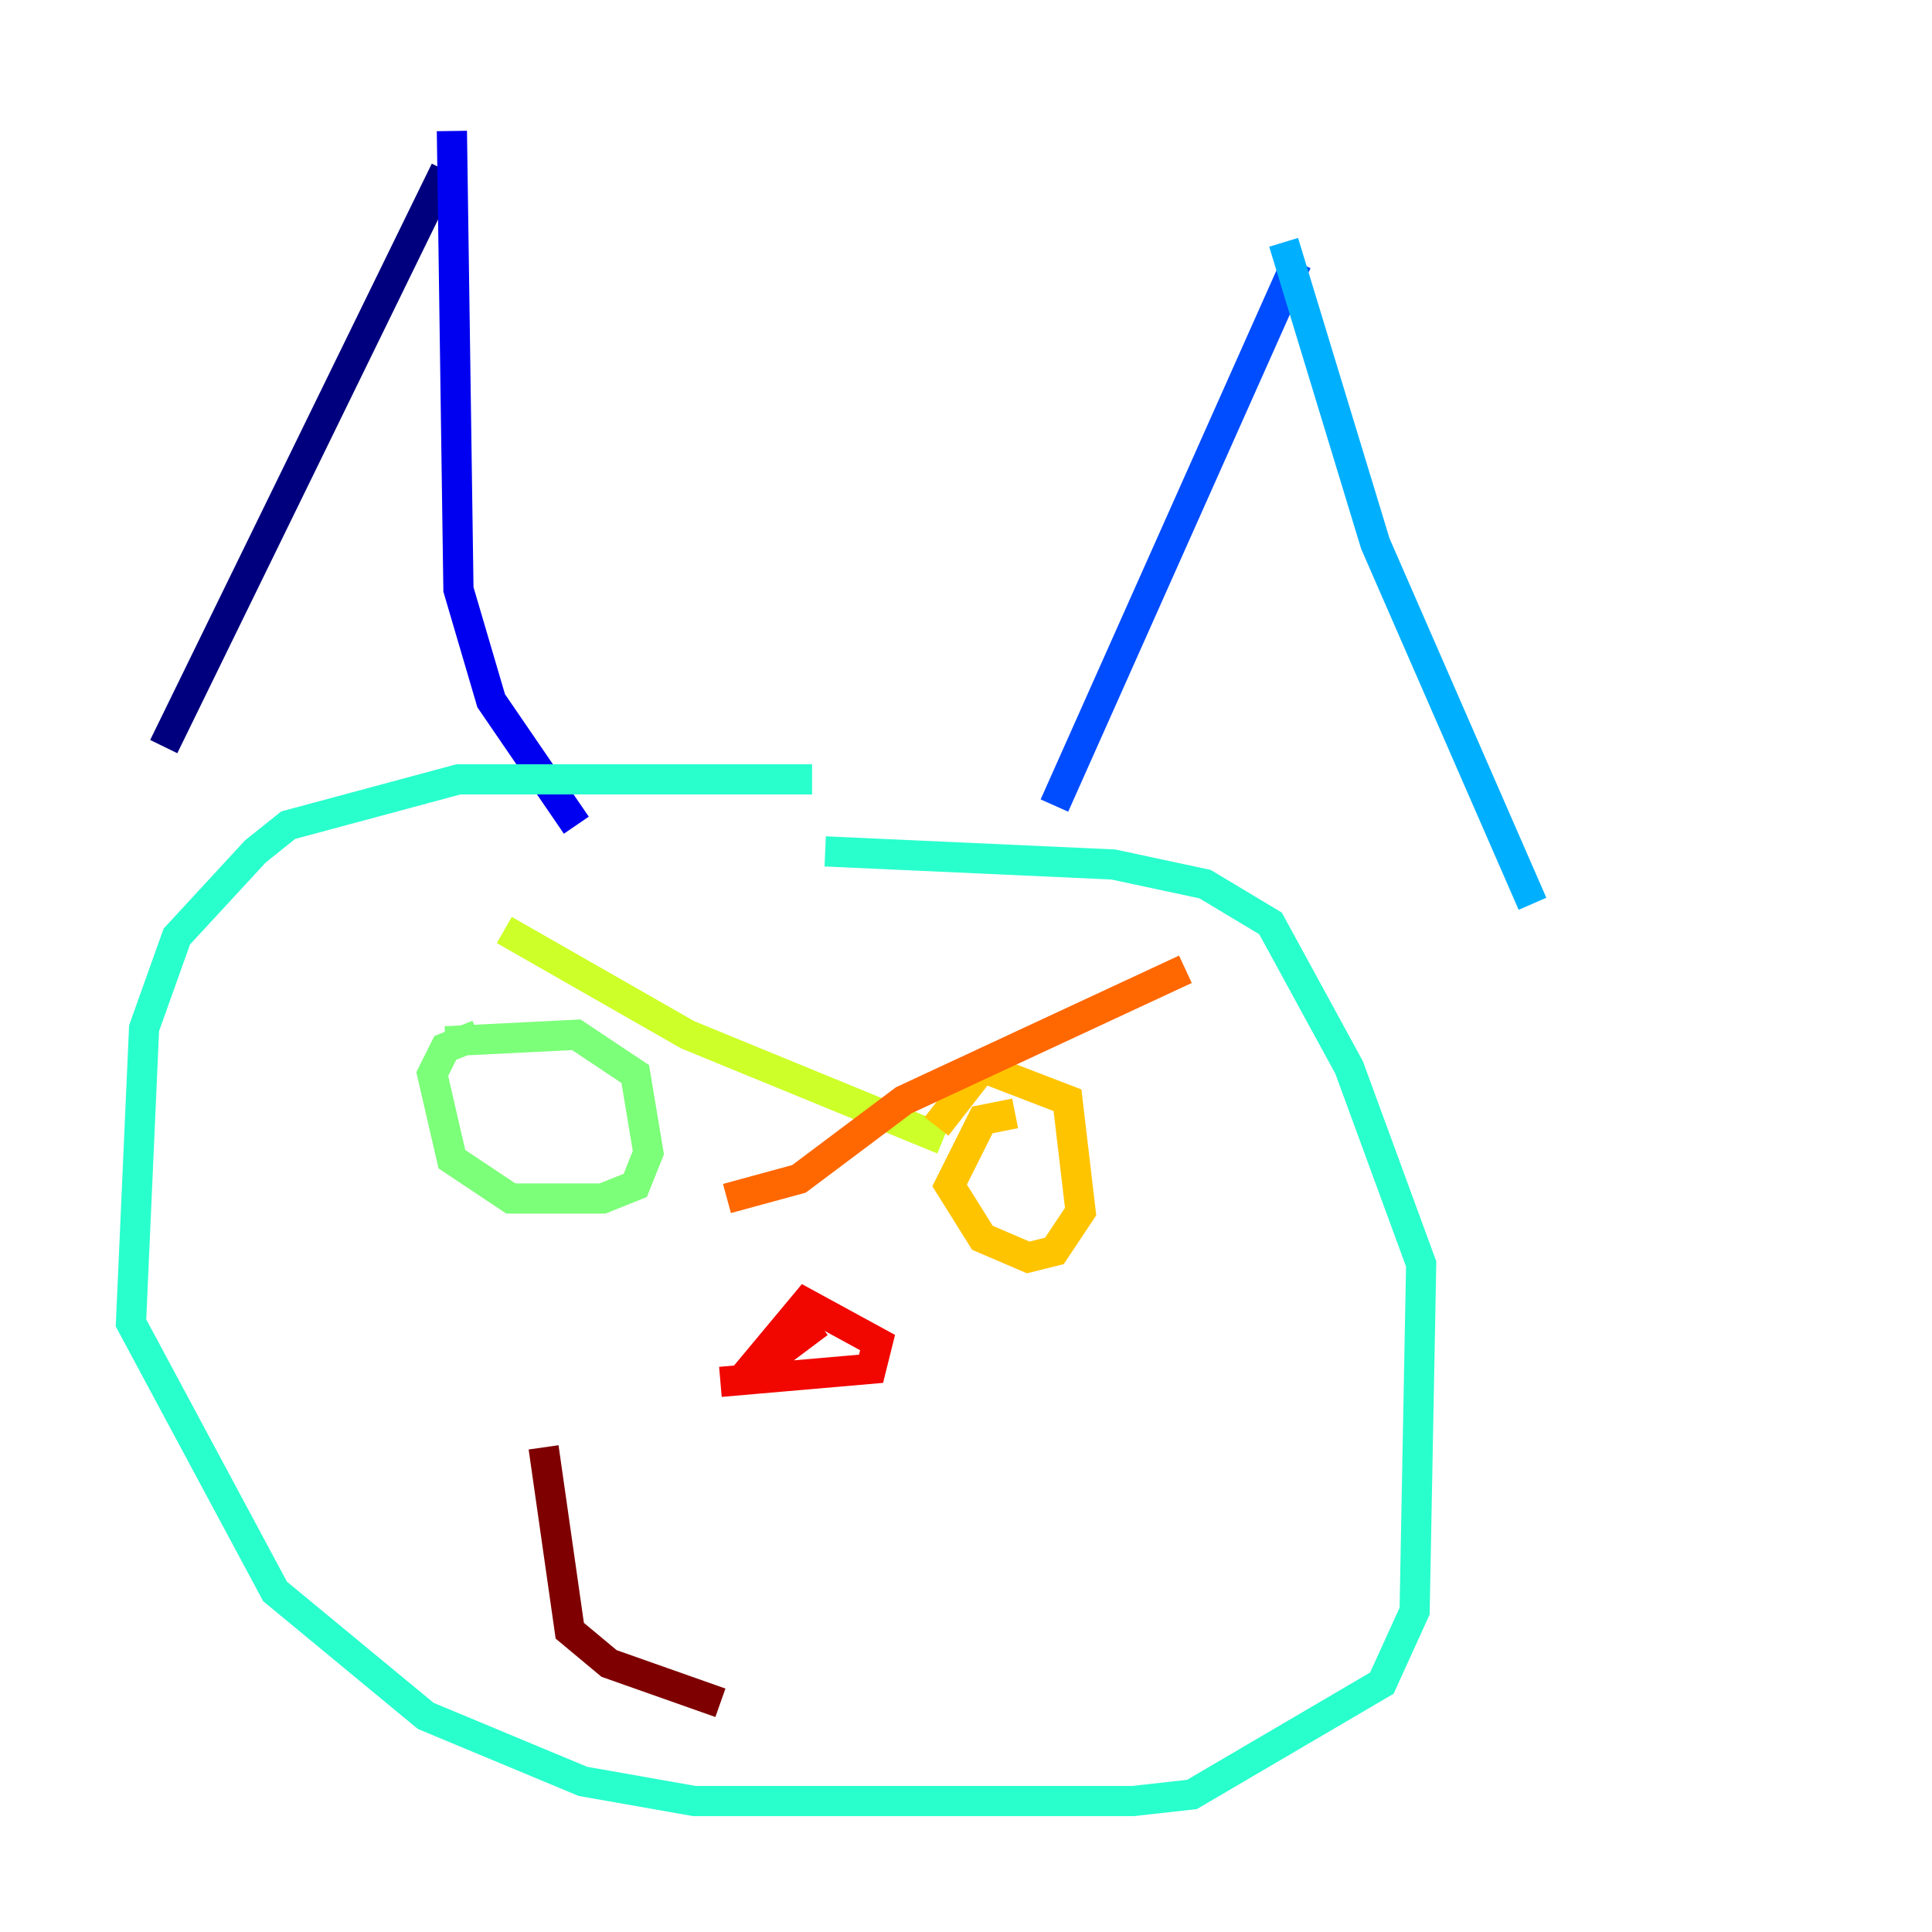 <?xml version="1.0" encoding="utf-8" ?>
<svg baseProfile="tiny" height="128" version="1.2" viewBox="0,0,128,128" width="128" xmlns="http://www.w3.org/2000/svg" xmlns:ev="http://www.w3.org/2001/xml-events" xmlns:xlink="http://www.w3.org/1999/xlink"><defs /><polyline fill="none" points="29.505,11.281 10.848,49.464" stroke="#00007f" stroke-width="2" /><polyline fill="none" points="29.939,8.678 30.373,39.051 32.542,46.427 38.183,54.671" stroke="#0000f1" stroke-width="2" /><polyline fill="none" points="85.912,17.356 69.858,53.37" stroke="#004cff" stroke-width="2" /><polyline fill="none" points="85.044,16.054 91.119,36.014 101.532,59.878" stroke="#00b0ff" stroke-width="2" /><polyline fill="none" points="53.803,51.634 30.373,51.634 19.091,54.671 16.922,56.407 11.715,62.047 9.546,68.122 8.678,87.647 18.224,105.437 28.203,113.681 38.617,118.02 45.993,119.322 75.064,119.322 78.969,118.888 91.552,111.512 93.722,106.739 94.156,83.742 89.383,70.725 84.176,61.18 79.837,58.576 73.763,57.275 54.671,56.407" stroke="#29ffcd" stroke-width="2" /><polyline fill="none" points="31.675,68.556 29.505,69.424 28.637,71.159 29.939,76.8 33.844,79.403 39.919,79.403 42.088,78.536 42.956,76.366 42.088,71.159 38.183,68.556 29.505,68.99" stroke="#7cff79" stroke-width="2" /><polyline fill="none" points="33.41,61.614 45.559,68.556 62.481,75.498" stroke="#cdff29" stroke-width="2" /><polyline fill="none" points="67.254,73.763 65.085,74.197 62.915,78.536 65.085,82.007 68.122,83.308 69.858,82.875 71.593,80.271 70.725,72.895 65.085,70.725 62.047,74.63" stroke="#ffc400" stroke-width="2" /><polyline fill="none" points="78.536,64.217 59.878,72.895 52.936,78.102 48.163,79.403" stroke="#ff6700" stroke-width="2" /><polyline fill="none" points="54.237,87.647 49.031,91.552 53.37,86.346 58.142,88.949 57.709,90.685 47.729,91.552" stroke="#f10700" stroke-width="2" /><polyline fill="none" points="36.014,95.891 37.749,108.041 40.352,110.21 47.729,112.814" stroke="#7f0000" stroke-width="2" /></svg>